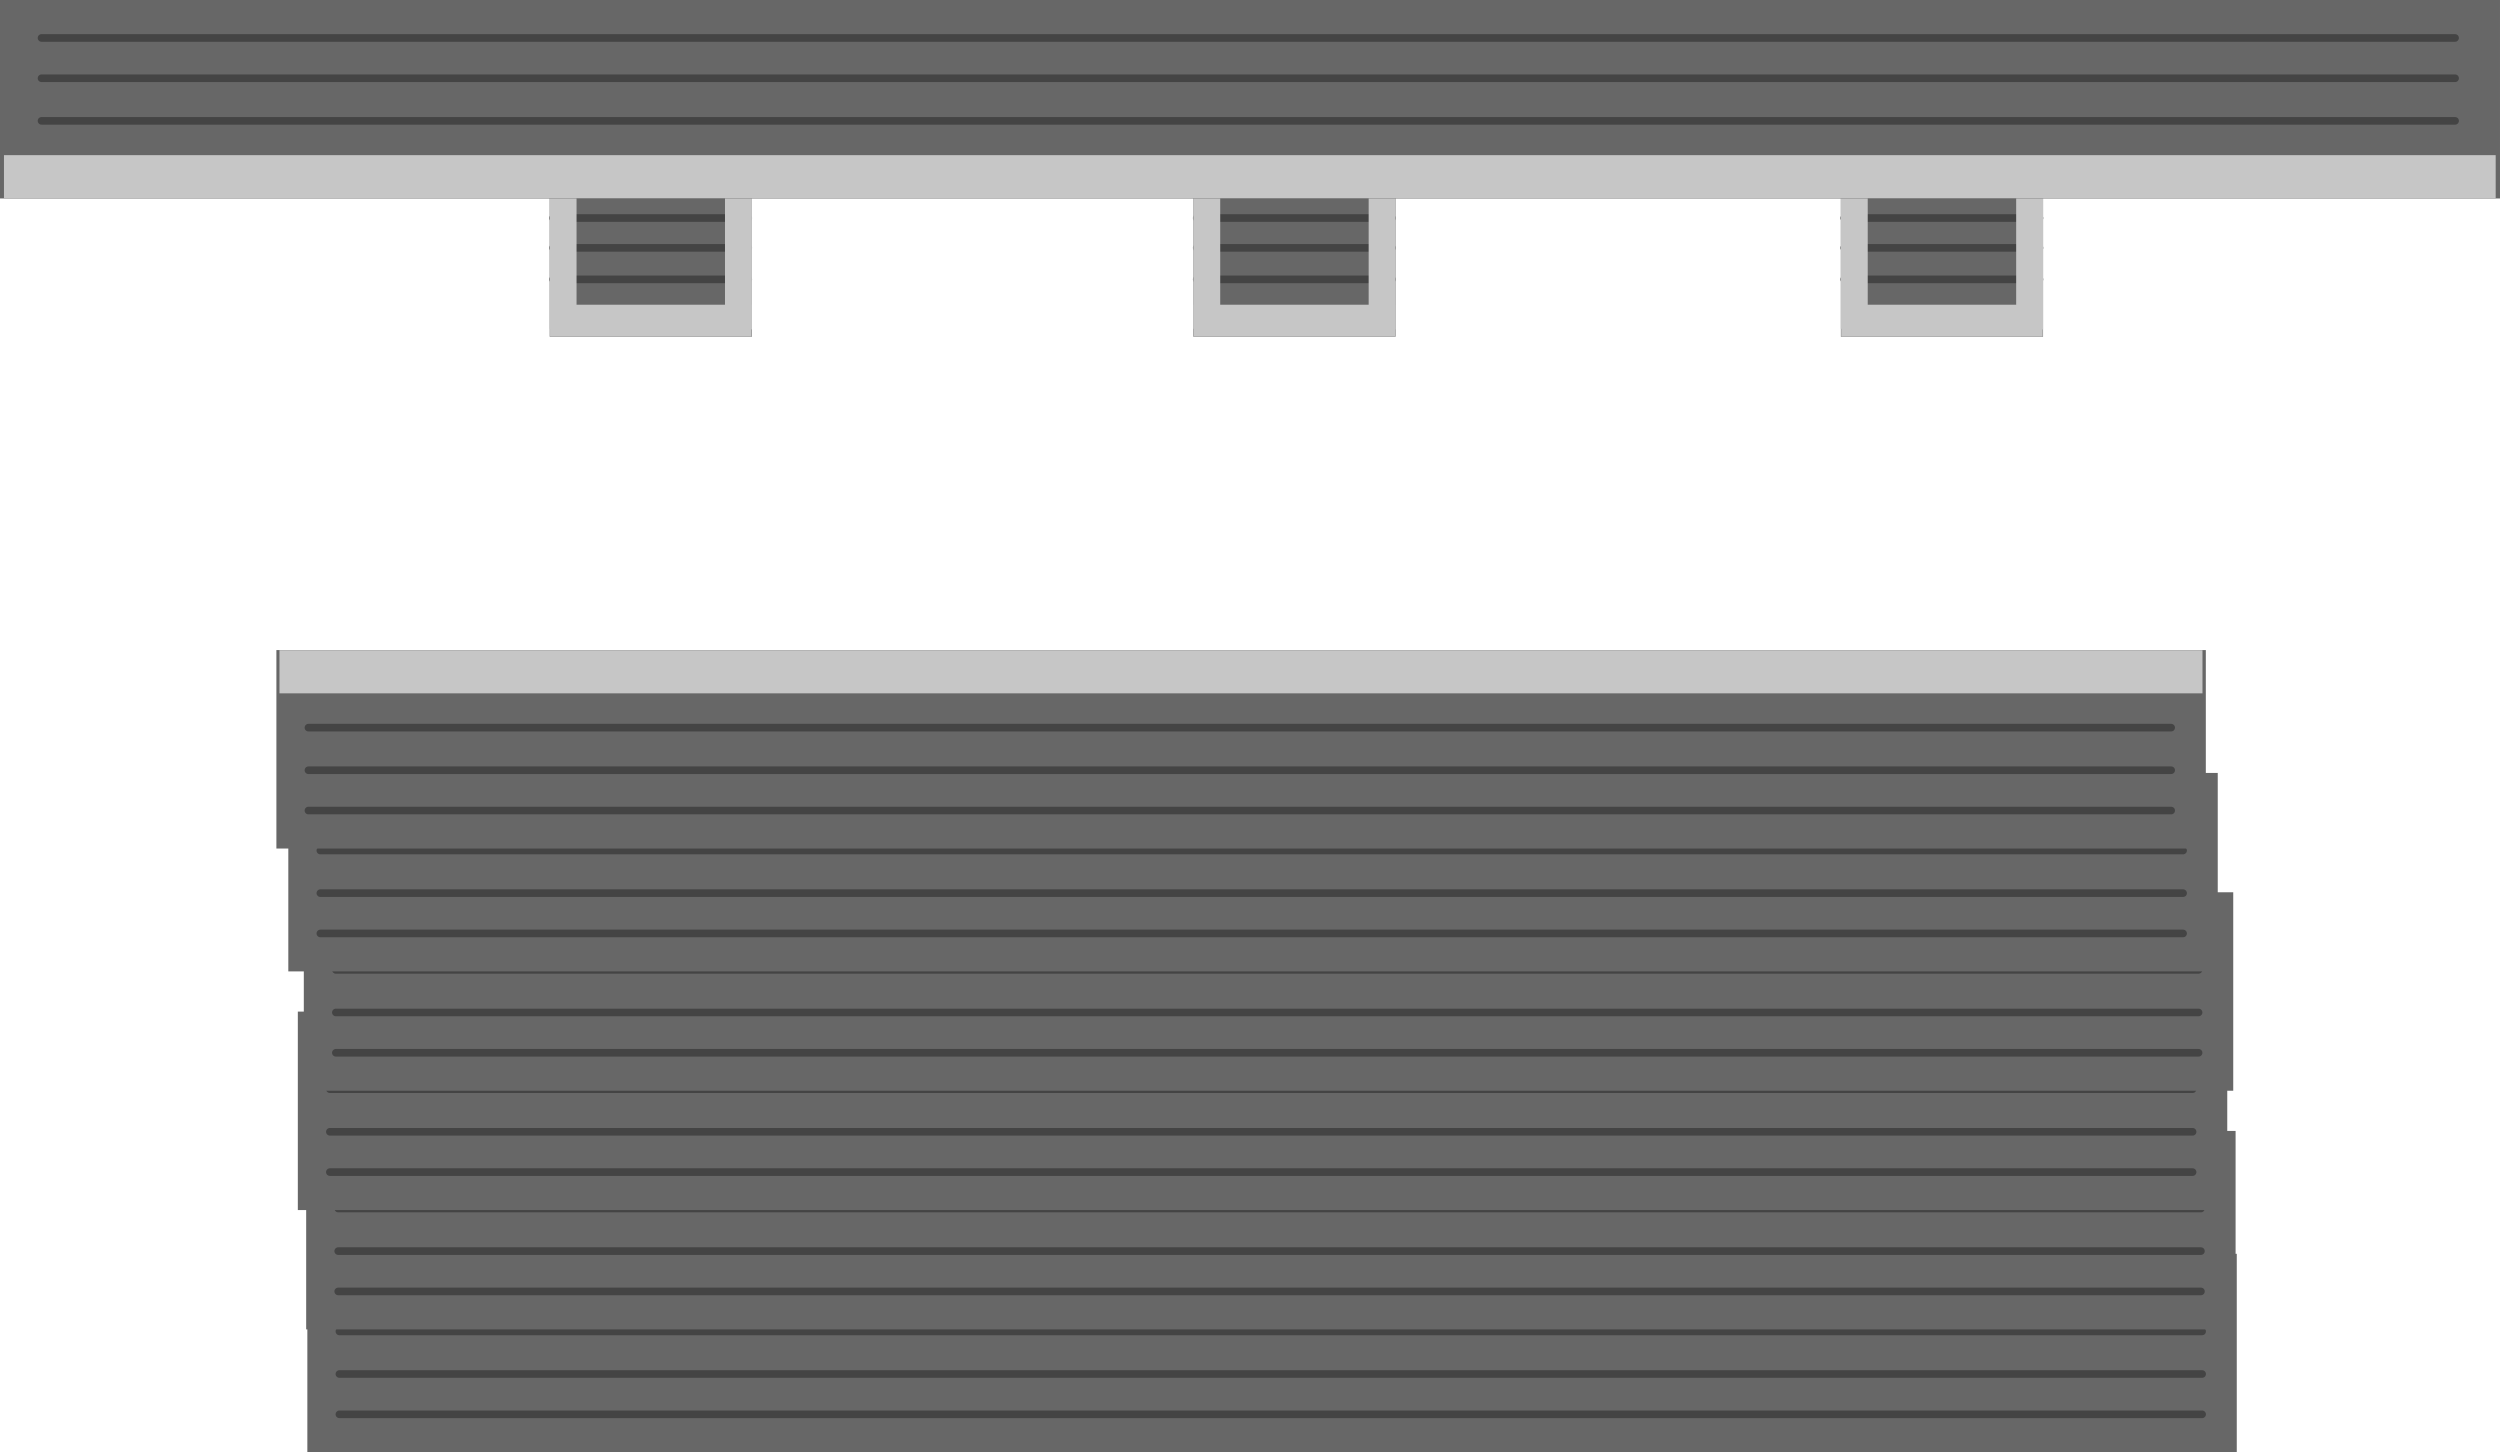 <svg version="1.1" xmlns="http://www.w3.org/2000/svg" xmlns:xlink="http://www.w3.org/1999/xlink" width="655.08" height="380.543" viewBox="0,0,655.08,380.543"><g transform="translate(90.956,11.111)"><g data-paper-data="{&quot;isPaintingLayer&quot;:true}" fill-rule="nonzero" stroke-linejoin="miter" stroke-miterlimit="10" stroke-dasharray="" stroke-dashoffset="0" style="mix-blend-mode: normal"><g><path d="M106.061,38.67v38.453c0,0 -17.605,0 -26.423,0c-8.84,0 -26.554,0 -26.554,0v-38.453z" fill="#676767" stroke="none" stroke-width="0" stroke-linecap="butt"/><path d="M53.963,46.024h51.146" fill="none" stroke="#444444" stroke-width="2" stroke-linecap="round"/><path d="M53.963,53.834h51.146" fill="none" stroke="#444444" stroke-width="2" stroke-linecap="round"/><path d="M53.963,62.088h51.146" fill="none" stroke="#444444" stroke-width="2" stroke-linecap="round"/><path d="M105.969,68.733v8.356h-52.802v-8.356z" fill="#c6c6c6" stroke="none" stroke-width="0" stroke-linecap="butt"/><path d="M53.058,38.454h7.058v36.587h-7.058z" fill="#c6c6c6" stroke="none" stroke-width="0" stroke-linecap="butt"/><path d="M99.015,38.612h7.058v36.587h-7.058z" fill="#c6c6c6" stroke="none" stroke-width="0" stroke-linecap="butt"/></g><g><path d="M274.721,38.67v38.453c0,0 -17.605,0 -26.423,0c-8.84,0 -26.554,0 -26.554,0v-38.453z" fill="#676767" stroke="none" stroke-width="0" stroke-linecap="butt"/><path d="M222.623,46.024h51.146" fill="none" stroke="#444444" stroke-width="2" stroke-linecap="round"/><path d="M273.769,53.834h-51.146" fill="none" stroke="#444444" stroke-width="2" stroke-linecap="round"/><path d="M222.623,62.088h51.146" fill="none" stroke="#444444" stroke-width="2" stroke-linecap="round"/><path d="M274.629,68.733v8.356h-52.802v-8.356z" fill="#c6c6c6" stroke="none" stroke-width="0" stroke-linecap="butt"/><path d="M221.719,38.454h7.058v36.587h-7.058z" fill="#c6c6c6" stroke="none" stroke-width="0" stroke-linecap="butt"/><path d="M267.676,38.612h7.058v36.587h-7.058z" fill="#c6c6c6" stroke="none" stroke-width="0" stroke-linecap="butt"/></g><g><path d="M444.39,38.67v38.453c0,0 -17.605,0 -26.423,0c-8.84,0 -26.554,0 -26.554,0v-38.453z" fill="#676767" stroke="none" stroke-width="0" stroke-linecap="butt"/><path d="M392.293,46.024h51.146" fill="none" stroke="#444444" stroke-width="2" stroke-linecap="round"/><path d="M392.293,53.834h51.146" fill="none" stroke="#444444" stroke-width="2" stroke-linecap="round"/><path d="M392.293,62.088h51.146" fill="none" stroke="#444444" stroke-width="2" stroke-linecap="round"/><path d="M444.299,68.733v8.356h-52.802v-8.356z" fill="#c6c6c6" stroke="none" stroke-width="0" stroke-linecap="butt"/><path d="M391.388,38.454h7.058v36.587h-7.058z" fill="#c6c6c6" stroke="none" stroke-width="0" stroke-linecap="butt"/><path d="M437.345,38.612h7.058v36.587h-7.058z" fill="#c6c6c6" stroke="none" stroke-width="0" stroke-linecap="butt"/></g><g><path d="M-10.421,369.431v-52c0,0 169.044,0 253.41,0c84.158,0 252.162,0 252.162,0v52z" fill="#676767" stroke="none" stroke-width="0" stroke-linecap="butt"/><path d="M-2.024,359.486h488.093" fill="none" stroke="#444444" stroke-width="2" stroke-linecap="round"/><path d="M486.069,348.924h-488.093" fill="none" stroke="#444444" stroke-width="2" stroke-linecap="round"/><path d="M486.069,337.763h-488.093" fill="none" stroke="#444444" stroke-width="2" stroke-linecap="round"/></g><g><path d="M-10.73,337.227v-52c0,0 169.044,0 253.41,0c84.158,0 252.162,0 252.162,0v52z" fill="#676767" stroke="none" stroke-width="0" stroke-linecap="butt"/><path d="M-2.334,327.282h488.093" fill="none" stroke="#444444" stroke-width="2" stroke-linecap="round"/><path d="M-2.334,316.72h488.093" fill="none" stroke="#444444" stroke-width="2" stroke-linecap="round"/><path d="M485.759,305.558h-488.093" fill="none" stroke="#444444" stroke-width="2" stroke-linecap="round"/></g><g><path d="M-12.916,305.96v-52c0,0 169.044,0 253.41,0c84.158,0 252.162,0 252.162,0v52z" fill="#676767" stroke="none" stroke-width="0" stroke-linecap="butt"/><path d="M-4.52,296.015h488.093" fill="none" stroke="#444444" stroke-width="2" stroke-linecap="round"/><path d="M483.573,285.454h-488.093" fill="none" stroke="#444444" stroke-width="2" stroke-linecap="round"/><path d="M483.573,274.292h-488.093" fill="none" stroke="#444444" stroke-width="2" stroke-linecap="round"/></g><g><path d="M-11.347,274.694v-52c0,0 169.044,0 253.41,0c84.158,0 252.162,0 252.162,0v52z" fill="#676767" stroke="none" stroke-width="0" stroke-linecap="butt"/><path d="M-2.95,264.749h488.093" fill="none" stroke="#444444" stroke-width="2" stroke-linecap="round"/><path d="M-2.95,254.187h488.093" fill="none" stroke="#444444" stroke-width="2" stroke-linecap="round"/><path d="M485.143,243.025h-488.093" fill="none" stroke="#444444" stroke-width="2" stroke-linecap="round"/></g><g><path d="M-15.408,243.428v-52c0,0 169.044,0 253.41,0c84.158,0 252.162,0 252.162,0v52z" fill="#676767" stroke="none" stroke-width="0" stroke-linecap="butt"/><path d="M-7.012,233.482h488.093" fill="none" stroke="#444444" stroke-width="2" stroke-linecap="round"/><path d="M-7.012,222.921h488.093" fill="none" stroke="#444444" stroke-width="2" stroke-linecap="round"/><path d="M481.081,211.759h-488.093" fill="none" stroke="#444444" stroke-width="2" stroke-linecap="round"/></g><g data-paper-data="{&quot;index&quot;:null}"><path d="M564.123,-11.111v52c0,0 -217.686,0 -326.731,0c-109.314,0 -328.349,0 -328.349,0v-52z" fill="#676767" stroke="none" stroke-width="0" stroke-linecap="butt"/><path d="M552.354,-1.166h-632.432" fill="none" stroke="#444444" stroke-width="2" stroke-linecap="round"/><path d="M-80.077,9.396h632.432" fill="none" stroke="#444444" stroke-width="2" stroke-linecap="round"/><path d="M552.354,20.557h-632.432" fill="none" stroke="#444444" stroke-width="2" stroke-linecap="round"/><path d="M562.992,29.543v11.3h-652.906v-11.3z" fill="#c6c6c6" stroke="none" stroke-width="0" stroke-linecap="butt"/></g><g><path d="M-18.532,211.223v-52c0,0 169.044,0 253.41,0c84.158,0 252.162,0 252.162,0v52z" fill="#676767" stroke="none" stroke-width="0" stroke-linecap="butt"/><path d="M-10.136,201.278h488.093" fill="none" stroke="#444444" stroke-width="2" stroke-linecap="round"/><path d="M-10.136,190.716h488.093" fill="none" stroke="#444444" stroke-width="2" stroke-linecap="round"/><path d="M477.957,179.554h-488.093" fill="none" stroke="#444444" stroke-width="2" stroke-linecap="round"/><path d="M-17.728,170.568v-11.3h503.894v11.3z" fill="#c6c6c6" stroke="none" stroke-width="0" stroke-linecap="butt"/></g></g></g></svg>